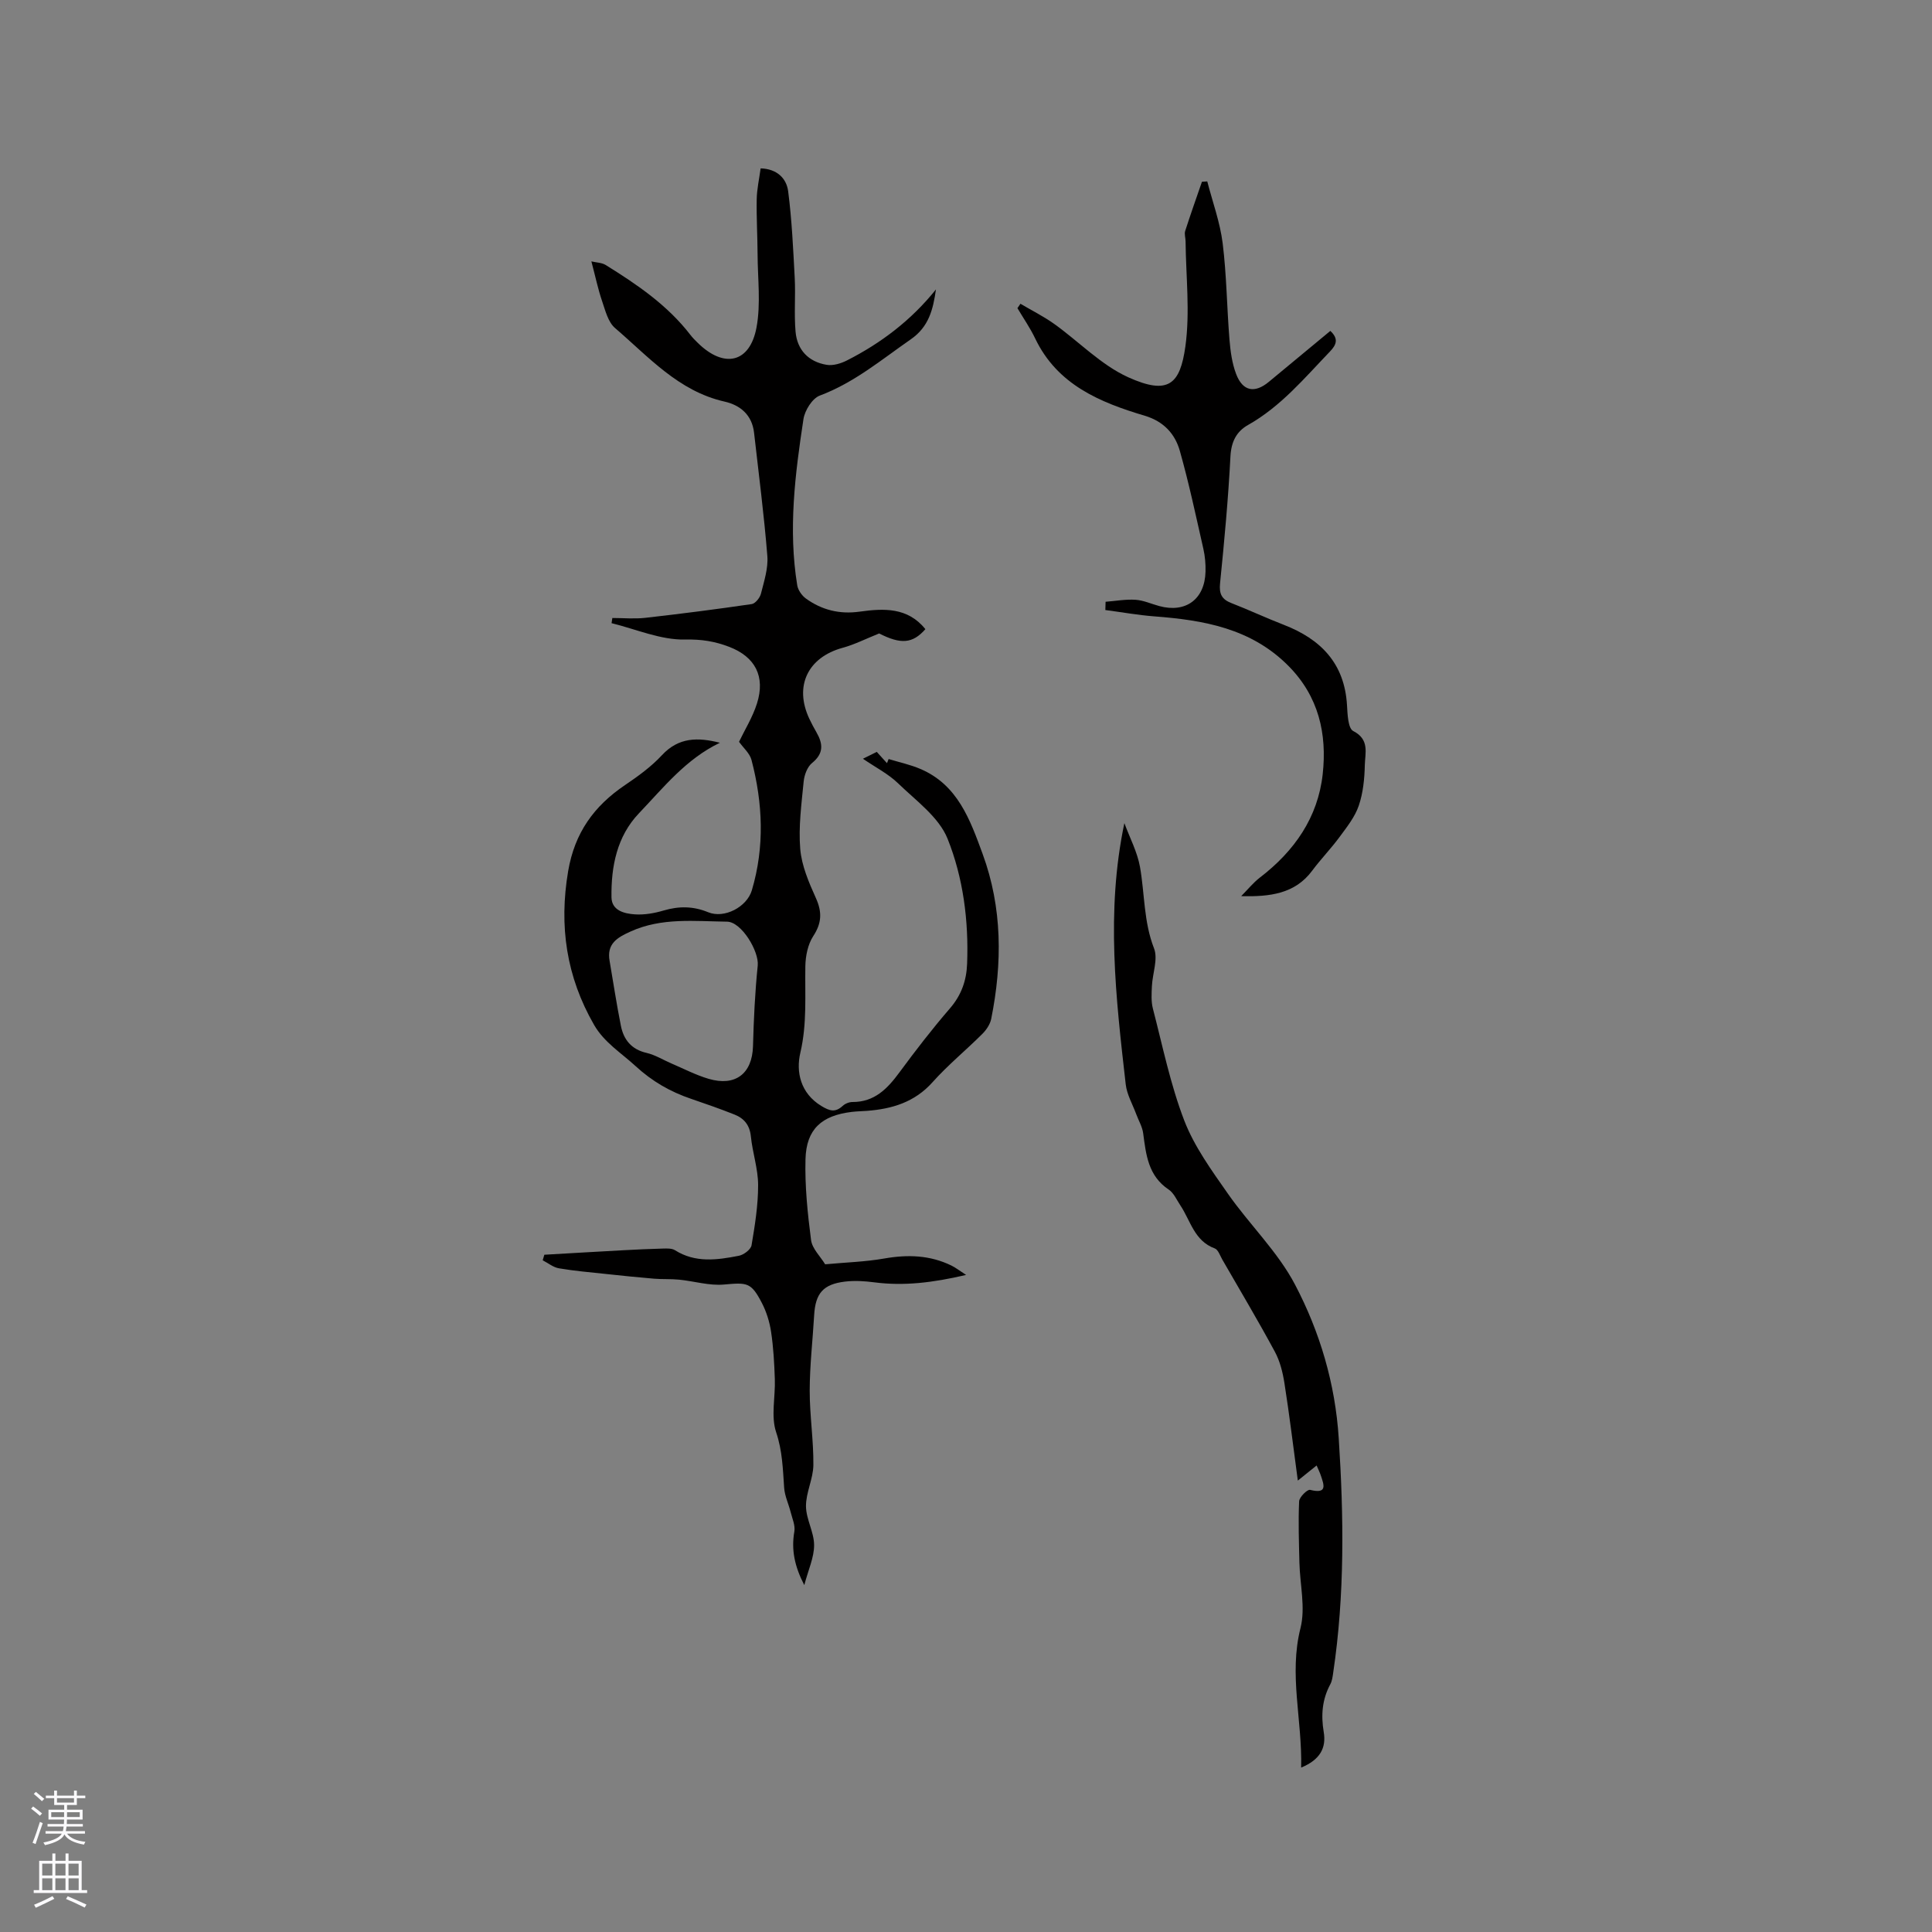 <svg enable-background="new 0 0 400 400" viewBox="0 0 400 400" xmlns="http://www.w3.org/2000/svg"><rect x="0" y="0" width="400" height="400" fill="#808080" stroke="none"/><g fill="#010000"><path d="m193.78 59.92c-.6 4.13-1.44 7.72-5.22 10.34-6.08 4.22-11.73 8.98-18.83 11.64-1.55.58-3.1 3.06-3.38 4.86-1.74 11.41-3.18 22.87-1.29 34.42.16.99.95 2.12 1.78 2.73 3.3 2.39 7 3.3 11.1 2.73 5.03-.7 9.99-.94 13.65 3.62-2.65 3.03-5.11 3.16-9.57.89-2.79 1.12-5.11 2.3-7.56 2.97-7.21 1.97-10.08 7.92-6.9 14.69.45.96.95 1.89 1.48 2.81 1.36 2.36 1.54 4.37-.91 6.35-.99.8-1.61 2.49-1.74 3.84-.45 4.64-1.09 9.35-.71 13.95.29 3.47 1.78 6.93 3.24 10.17 1.31 2.91 1.22 5.18-.55 7.89-1.11 1.7-1.59 4.09-1.63 6.18-.11 6 .38 11.92-1.04 17.97-.92 3.92 0 8.37 4.35 11.01 1.7 1.03 2.87 1.41 4.41-.01.5-.47 1.34-.81 2.02-.81 4.59.02 7.26-2.77 9.75-6.15 3.33-4.52 6.77-8.98 10.44-13.23 2.37-2.74 3.43-5.76 3.56-9.24.34-8.9-.8-17.79-4.05-25.9-1.8-4.48-6.55-7.88-10.25-11.47-2.01-1.95-4.63-3.27-7.27-5.08 1.12-.55 1.93-.96 2.87-1.42.74.82 1.42 1.58 2.11 2.34.11-.29.22-.57.34-.86 2.2.67 4.47 1.15 6.57 2.05 7.74 3.29 10.3 10.53 12.89 17.59 4.1 11.17 4.09 22.63 1.78 34.16-.23 1.14-1.03 2.31-1.88 3.15-3.38 3.37-7.1 6.41-10.27 9.96-3.7 4.14-8.36 5.53-13.57 5.93-1.06.08-2.12.09-3.17.22-6.22.75-9.39 3.57-9.56 9.77-.15 5.58.43 11.21 1.15 16.75.23 1.8 1.94 3.41 2.92 5.03 4.28-.4 8.31-.51 12.24-1.2 4.85-.85 9.46-.71 13.92 1.47.83.4 1.56.99 3.02 1.93-6.89 1.61-12.89 2.33-19.04 1.53-1.98-.26-4.04-.39-6.02-.15-4.55.54-6.14 2.44-6.4 6.98-.3 5.19-.91 10.37-.92 15.55-.01 5.15.81 10.3.76 15.45-.03 2.85-1.55 5.69-1.53 8.53.02 2.69 1.68 5.37 1.68 8.05.01 2.55-1.2 5.1-2.03 8.28-2.01-3.89-2.72-7.3-2.06-11.09.22-1.25-.42-2.67-.75-3.98-.43-1.71-1.24-3.37-1.36-5.09-.27-3.88-.36-7.63-1.66-11.5-1.11-3.31-.14-7.3-.27-10.98-.11-3.28-.29-6.58-.78-9.82-.31-2.05-.96-4.15-1.92-5.99-2.22-4.27-3.04-4.21-7.85-3.78-3.03.27-6.16-.7-9.25-1.01-1.72-.17-3.48-.06-5.2-.2-3.33-.28-6.66-.62-9.98-.98-3.25-.35-6.51-.62-9.72-1.17-1.18-.2-2.24-1.09-3.36-1.66.11-.38.23-.77.34-1.15 5.44-.31 10.88-.64 16.33-.93 2.75-.15 5.5-.28 8.26-.35.82-.02 1.81-.06 2.45.34 4.24 2.68 8.76 2.03 13.25 1.15 1.01-.2 2.46-1.3 2.61-2.17.7-4.13 1.37-8.33 1.36-12.5-.01-3.34-1.16-6.67-1.5-10.03-.23-2.33-1.39-3.74-3.38-4.53-2.95-1.17-5.94-2.22-8.94-3.24-4.34-1.47-8.08-3.6-11.58-6.82-2.98-2.74-6.47-4.87-8.57-8.52-5.72-9.95-7.29-20.44-5.36-31.82 1.35-7.94 5.34-13.47 11.76-17.81 2.71-1.83 5.44-3.81 7.65-6.19 3.48-3.75 7.45-3.73 12.01-2.58-7.03 3.36-11.68 9.28-16.76 14.6-4.56 4.77-5.78 11.01-5.69 17.39.04 2.77 2.69 3.4 4.87 3.54 1.96.13 4.03-.24 5.93-.8 3.16-.93 6.11-.92 9.22.36 3.34 1.37 8.01-1.08 9.04-4.54 2.67-8.99 2.28-18.02-.07-26.99-.36-1.38-1.69-2.5-2.58-3.76 1.18-2.47 2.81-5.08 3.71-7.92 1.78-5.61-.36-9.67-5.75-11.74-2.94-1.13-5.74-1.59-9.12-1.51-5.05.11-10.15-2.14-15.23-3.39.05-.36.11-.71.16-1.07 2.29 0 4.61.22 6.87-.04 7.34-.83 14.67-1.77 21.98-2.84.75-.11 1.71-1.31 1.92-2.17.64-2.55 1.52-5.23 1.32-7.78-.68-8.53-1.79-17.03-2.75-25.53-.42-3.68-2.84-5.71-6.13-6.45-9.54-2.16-15.71-9.28-22.65-15.22-1.44-1.23-2.01-3.61-2.68-5.57-.85-2.48-1.38-5.06-2.22-8.23 1.06.25 2.16.25 2.95.74 6.5 4.03 12.81 8.32 17.56 14.49.45.59.98 1.11 1.51 1.63 5.44 5.36 10.8 4.19 12.17-3.2.91-4.88.24-10.07.22-15.11-.02-3.81-.25-7.62-.18-11.43.04-2.09.51-4.16.81-6.38 3.36.1 5.35 2.04 5.7 4.74.77 5.95 1.04 11.97 1.36 17.96.19 3.69-.15 7.41.17 11.09.32 3.78 2.67 6.25 6.42 6.88 1.33.23 2.97-.27 4.23-.91 7.11-3.61 13.36-8.38 18.42-14.7zm-67.56 139.08c.77 4.47 1.44 8.95 2.33 13.39.58 2.88 2.18 4.88 5.31 5.6 1.81.42 3.48 1.48 5.22 2.22 2.52 1.08 4.98 2.36 7.6 3.14 5.59 1.66 9.06-1.08 9.22-6.74.15-5.57.41-11.16.98-16.7.3-2.93-3.35-9.06-6.36-9.09-6.71-.08-13.52-.89-19.97 2.04-2.73 1.23-5 2.52-4.33 6.14z"/><path d="m269.39 365.96c.23-9.98-2.57-19.24-.14-28.87 1.07-4.23-.11-9.01-.22-13.55-.1-4.24-.25-8.48-.06-12.71.04-.87 1.71-2.51 2.27-2.37 3.67.92 2.87-1.05 2.2-3.04-.2-.6-.49-1.16-.85-2.01-1.18.95-2.28 1.83-3.89 3.13-.95-7.06-1.74-13.63-2.77-20.16-.35-2.24-.93-4.58-2-6.55-3.47-6.43-7.21-12.71-10.86-19.04-.47-.82-.86-2.06-1.57-2.32-4.24-1.55-5.01-5.75-7.12-8.91-.76-1.13-1.35-2.56-2.41-3.27-4.26-2.84-4.7-7.23-5.29-11.67-.18-1.35-.95-2.62-1.43-3.93-.76-2.06-1.94-4.07-2.18-6.18-2.04-17.87-4.14-35.76-.28-54.09 1.11 3.03 2.69 5.98 3.24 9.11.98 5.59.75 11.32 2.9 16.82.86 2.2-.31 5.18-.44 7.8-.07 1.55-.18 3.18.2 4.65 2.02 7.78 3.63 15.74 6.5 23.2 2.09 5.41 5.67 10.33 9.04 15.15 4.47 6.4 10.32 12 13.9 18.83 5.15 9.81 8.32 20.51 9.04 31.78 1.05 16.21 1.26 32.39-1.14 48.51-.12.83-.22 1.73-.61 2.45-1.69 3.14-1.94 6.39-1.36 9.86.56 3.29-.73 5.75-4.67 7.38z"/><path d="m249.95 37.56c1.1 4.26 2.65 8.47 3.19 12.8.82 6.61.87 13.31 1.41 19.96.2 2.4.53 4.89 1.38 7.12 1.37 3.6 3.86 4.04 6.79 1.6 4.23-3.52 8.47-7.02 12.71-10.53 1.7 1.58 1.33 2.81-.07 4.26-5.28 5.5-10.17 11.39-16.97 15.22-2.41 1.36-3.48 3.48-3.64 6.51-.45 8.77-1.27 17.53-2.15 26.27-.22 2.18.35 3.32 2.34 4.09 3.65 1.42 7.2 3.09 10.85 4.5 7.67 2.97 12.58 7.99 13.09 16.62.11 1.88.21 4.82 1.29 5.37 3.43 1.75 2.46 4.56 2.4 7.04-.06 2.82-.35 5.76-1.25 8.41-.8 2.35-2.47 4.44-3.98 6.49-1.77 2.41-3.88 4.57-5.67 6.98-3.57 4.81-8.79 5.41-14.7 5.27 1.29-1.29 2.45-2.75 3.89-3.86 7.12-5.46 12-12.42 12.99-21.39.92-8.36-.82-16.12-7.13-22.46-7.73-7.76-17.52-9.44-27.76-10.22-3.38-.26-6.74-.87-10.11-1.31.02-.57.03-1.14.05-1.71 2.08-.16 4.17-.55 6.22-.41 1.65.11 3.26.86 4.9 1.3 5.48 1.49 9.43-1.42 9.57-7.14.04-1.58-.1-3.2-.45-4.73-1.54-6.78-2.98-13.59-4.87-20.27-1-3.53-3.36-6.1-7.24-7.26-9.31-2.78-18.12-6.41-22.71-16.01-1.04-2.18-2.44-4.19-3.67-6.27.21-.3.41-.6.62-.91 2.33 1.38 4.77 2.59 6.97 4.16 5.14 3.67 9.72 8.51 15.35 11.06 8.31 3.75 10.73 1.47 11.83-6.38.99-7.12.11-14.5.04-21.77-.01-.72-.28-1.5-.08-2.14 1.1-3.42 2.3-6.8 3.47-10.19.35-.03.73-.05 1.1-.07z"/></g><path d="m6.44 374.46.42-.45c.65.47 1.27.95 1.85 1.44l-.45.49c-.65-.56-1.25-1.06-1.82-1.48m.93 7.33-.63-.26c.55-1.36 1.05-2.8 1.52-4.33.19.1.38.19.59.27-.46 1.29-.95 2.73-1.48 4.32m-.38-10.38.44-.42c.43.34 1.01.82 1.74 1.44l-.49.49c-.53-.51-1.09-1.01-1.69-1.51m2.5.35h1.72v-1.04h.59v1.04h3.52v-1.04h.59v1.04h1.75v.53h-1.75v1.42h-2.03v.97h3.22v2.03h-3.24c0 .35-.01.66-.03.93h3.32v.53h-3.37c-.03.27-.08.58-.15.94h3.96v.53h-3.71c.67.92 1.93 1.48 3.79 1.68-.13.24-.23.44-.29.59-2.13-.38-3.48-1.08-4.04-2.12-.43.97-1.77 1.72-4.03 2.23-.09-.19-.2-.37-.33-.55 2.1-.42 3.37-1.03 3.81-1.83h-3.36v-.53h3.58c.08-.29.13-.61.16-.94h-3.33v-.53h3.39c.02-.27.04-.58.04-.93h-3.23v-2.03h3.25v-.97h-2.07v-1.42h-1.73zm1.12 3.44v1h2.65c.01-.3.02-.44.01-.4v-.25-.35zm1.19-2h3.52v-.91h-3.52zm4.71 2h-2.63v.59c0 .15-.01.28-.01.4h2.64z" fill="#fbfafc"/><path d="m13.56 383.74h.63v1.52h2.72v6.07h1.13v.6h-11.06v-.6h1.13v-6.07h2.73v-1.52h.63v1.52h2.1v-1.52zm-2.69 8.83.38.56c-1.24.63-2.53 1.25-3.85 1.85-.1-.21-.21-.42-.34-.63 1.36-.55 2.63-1.15 3.81-1.78m-2.13-4.27h2.1v-2.45h-2.1zm0 3.04h2.1v-2.46h-2.1zm2.72-3.04h2.1v-2.45h-2.1zm0 3.04h2.1v-2.46h-2.1zm6.07 3.6c-1.41-.71-2.7-1.3-3.86-1.78l.35-.56c1.45.62 2.75 1.19 3.88 1.72zm-1.25-9.09h-2.1v2.45h2.1zm-2.09 5.49h2.1v-2.46h-2.1z" fill="#fbfafc"/></svg>